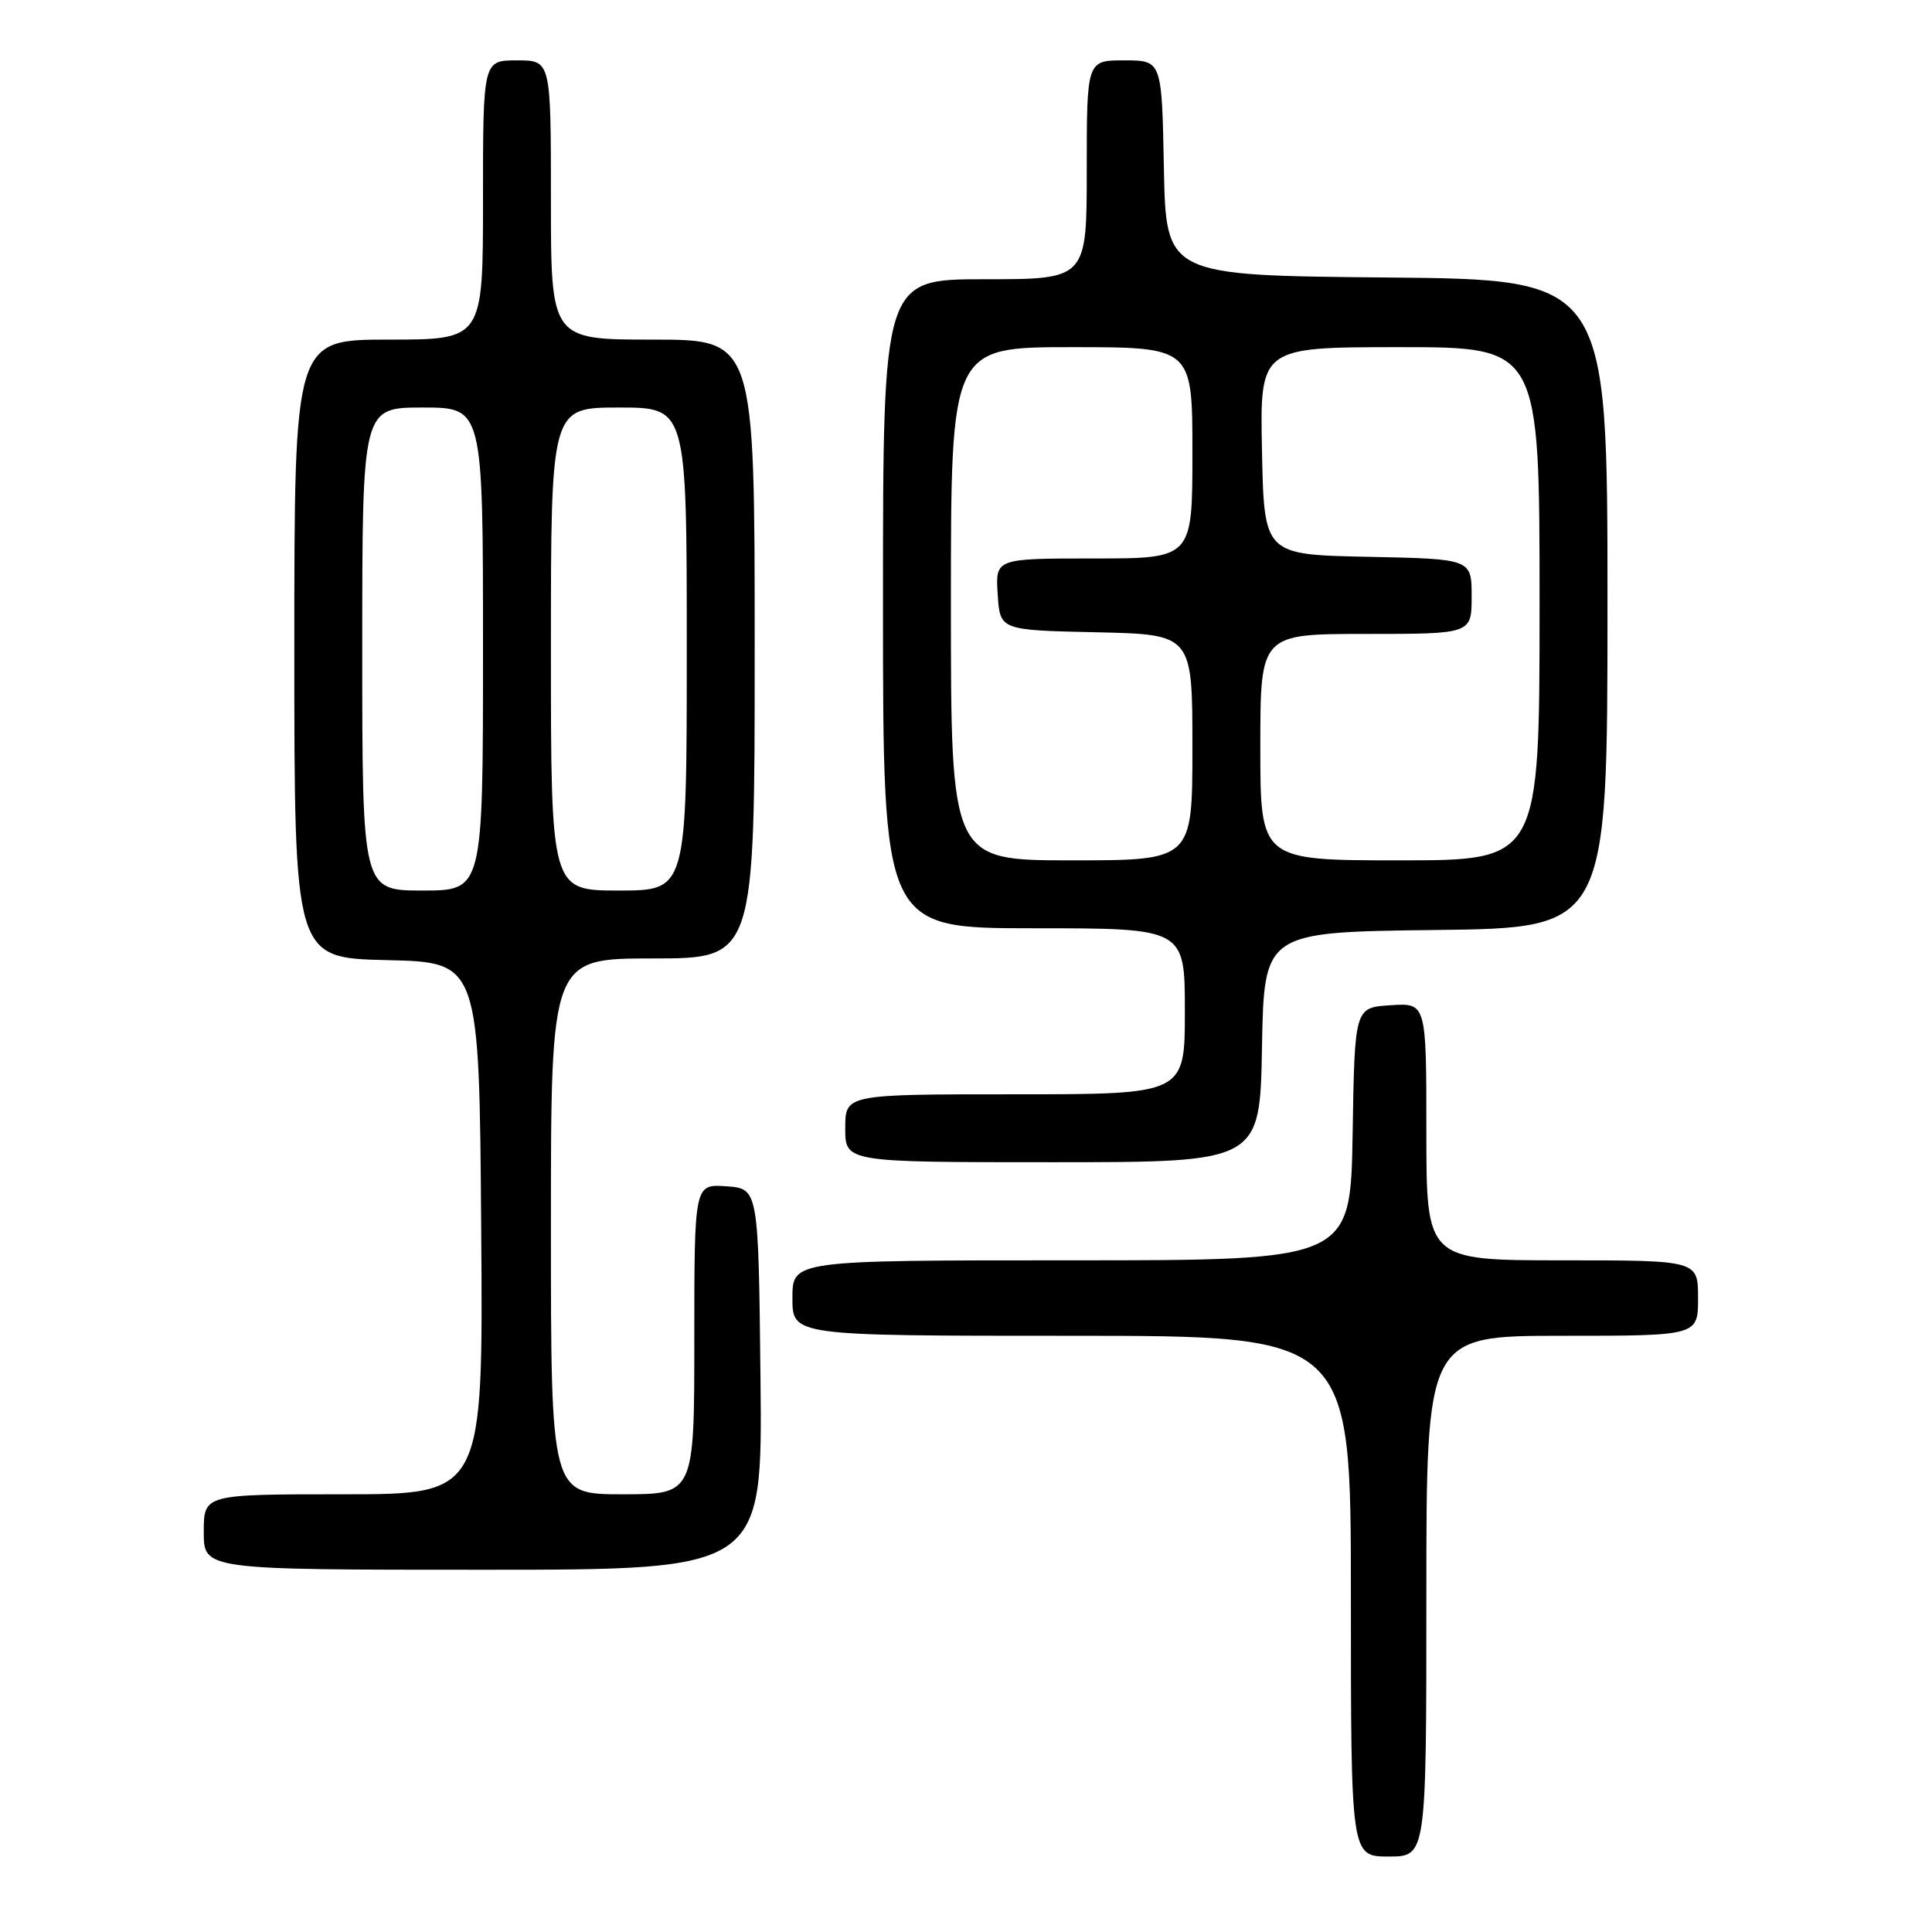 <?xml version="1.0" encoding="UTF-8" standalone="no"?>
<!DOCTYPE svg PUBLIC "-//W3C//DTD SVG 1.1//EN" "http://www.w3.org/Graphics/SVG/1.1/DTD/svg11.dtd" >
<svg xmlns="http://www.w3.org/2000/svg" xmlns:xlink="http://www.w3.org/1999/xlink" version="1.1" viewBox="0 0 256 256">
 <g >
 <path fill="currentColor"
d=" M 189.00 211.50 C 189.00 177.00 189.00 177.00 207.00 177.00 C 225.00 177.00 225.00 177.00 225.00 172.00 C 225.00 167.00 225.00 167.00 207.00 167.00 C 189.00 167.00 189.00 167.00 189.00 149.95 C 189.00 132.89 189.00 132.89 184.25 133.20 C 179.50 133.50 179.50 133.50 179.23 150.25 C 178.95 167.00 178.95 167.00 141.98 167.00 C 105.00 167.00 105.00 167.00 105.00 172.00 C 105.00 177.00 105.00 177.00 142.00 177.00 C 179.00 177.00 179.00 177.00 179.00 211.50 C 179.00 246.00 179.00 246.00 184.00 246.00 C 189.00 246.00 189.00 246.00 189.00 211.50 Z  M 100.77 182.75 C 100.50 157.50 100.50 157.50 96.25 157.19 C 92.00 156.89 92.00 156.89 92.00 177.44 C 92.00 198.00 92.00 198.00 82.50 198.00 C 73.00 198.00 73.00 198.00 73.00 162.50 C 73.00 127.00 73.00 127.00 86.50 127.00 C 100.00 127.00 100.00 127.00 100.00 86.00 C 100.00 45.00 100.00 45.00 86.50 45.00 C 73.00 45.00 73.00 45.00 73.00 26.50 C 73.00 8.00 73.00 8.00 68.50 8.00 C 64.00 8.00 64.00 8.00 64.00 26.50 C 64.00 45.00 64.00 45.00 51.50 45.00 C 39.00 45.00 39.00 45.00 39.00 85.97 C 39.00 126.94 39.00 126.94 51.25 127.22 C 63.50 127.50 63.50 127.50 63.76 162.75 C 64.03 198.00 64.03 198.00 45.51 198.00 C 27.00 198.00 27.00 198.00 27.00 203.00 C 27.00 208.00 27.00 208.00 64.02 208.00 C 101.03 208.00 101.03 208.00 100.77 182.75 Z  M 167.22 138.75 C 167.50 123.50 167.50 123.50 190.25 123.23 C 213.00 122.96 213.00 122.96 213.00 80.00 C 213.00 37.03 213.00 37.03 183.75 36.77 C 154.50 36.50 154.50 36.50 154.22 22.25 C 153.95 8.00 153.95 8.00 148.97 8.00 C 144.00 8.00 144.00 8.00 144.00 22.50 C 144.00 37.00 144.00 37.00 130.50 37.00 C 117.00 37.00 117.00 37.00 117.00 80.00 C 117.00 123.00 117.00 123.00 137.00 123.00 C 157.00 123.00 157.00 123.00 157.00 134.00 C 157.00 145.00 157.00 145.00 134.50 145.00 C 112.00 145.00 112.00 145.00 112.00 149.50 C 112.00 154.00 112.00 154.00 139.47 154.00 C 166.95 154.00 166.95 154.00 167.22 138.75 Z  M 48.00 86.00 C 48.00 54.00 48.00 54.00 56.00 54.00 C 64.00 54.00 64.00 54.00 64.00 86.00 C 64.00 118.00 64.00 118.00 56.00 118.00 C 48.00 118.00 48.00 118.00 48.00 86.00 Z  M 73.00 86.00 C 73.00 54.00 73.00 54.00 82.00 54.00 C 91.00 54.00 91.00 54.00 91.00 86.00 C 91.00 118.00 91.00 118.00 82.00 118.00 C 73.00 118.00 73.00 118.00 73.00 86.00 Z  M 126.00 80.00 C 126.00 46.00 126.00 46.00 142.00 46.00 C 158.00 46.00 158.00 46.00 158.00 60.00 C 158.00 74.00 158.00 74.00 144.95 74.00 C 131.89 74.00 131.89 74.00 132.20 78.75 C 132.50 83.50 132.50 83.50 145.25 83.78 C 158.00 84.06 158.00 84.06 158.00 99.03 C 158.00 114.00 158.00 114.00 142.00 114.00 C 126.00 114.00 126.00 114.00 126.00 80.00 Z  M 167.00 99.00 C 167.00 84.00 167.00 84.00 181.00 84.00 C 195.00 84.00 195.00 84.00 195.00 79.03 C 195.00 74.06 195.00 74.06 181.25 73.78 C 167.50 73.50 167.50 73.50 167.22 59.75 C 166.94 46.00 166.94 46.00 185.47 46.00 C 204.00 46.00 204.00 46.00 204.00 80.00 C 204.00 114.00 204.00 114.00 185.50 114.00 C 167.00 114.00 167.00 114.00 167.00 99.00 Z "/>
</g>
</svg>